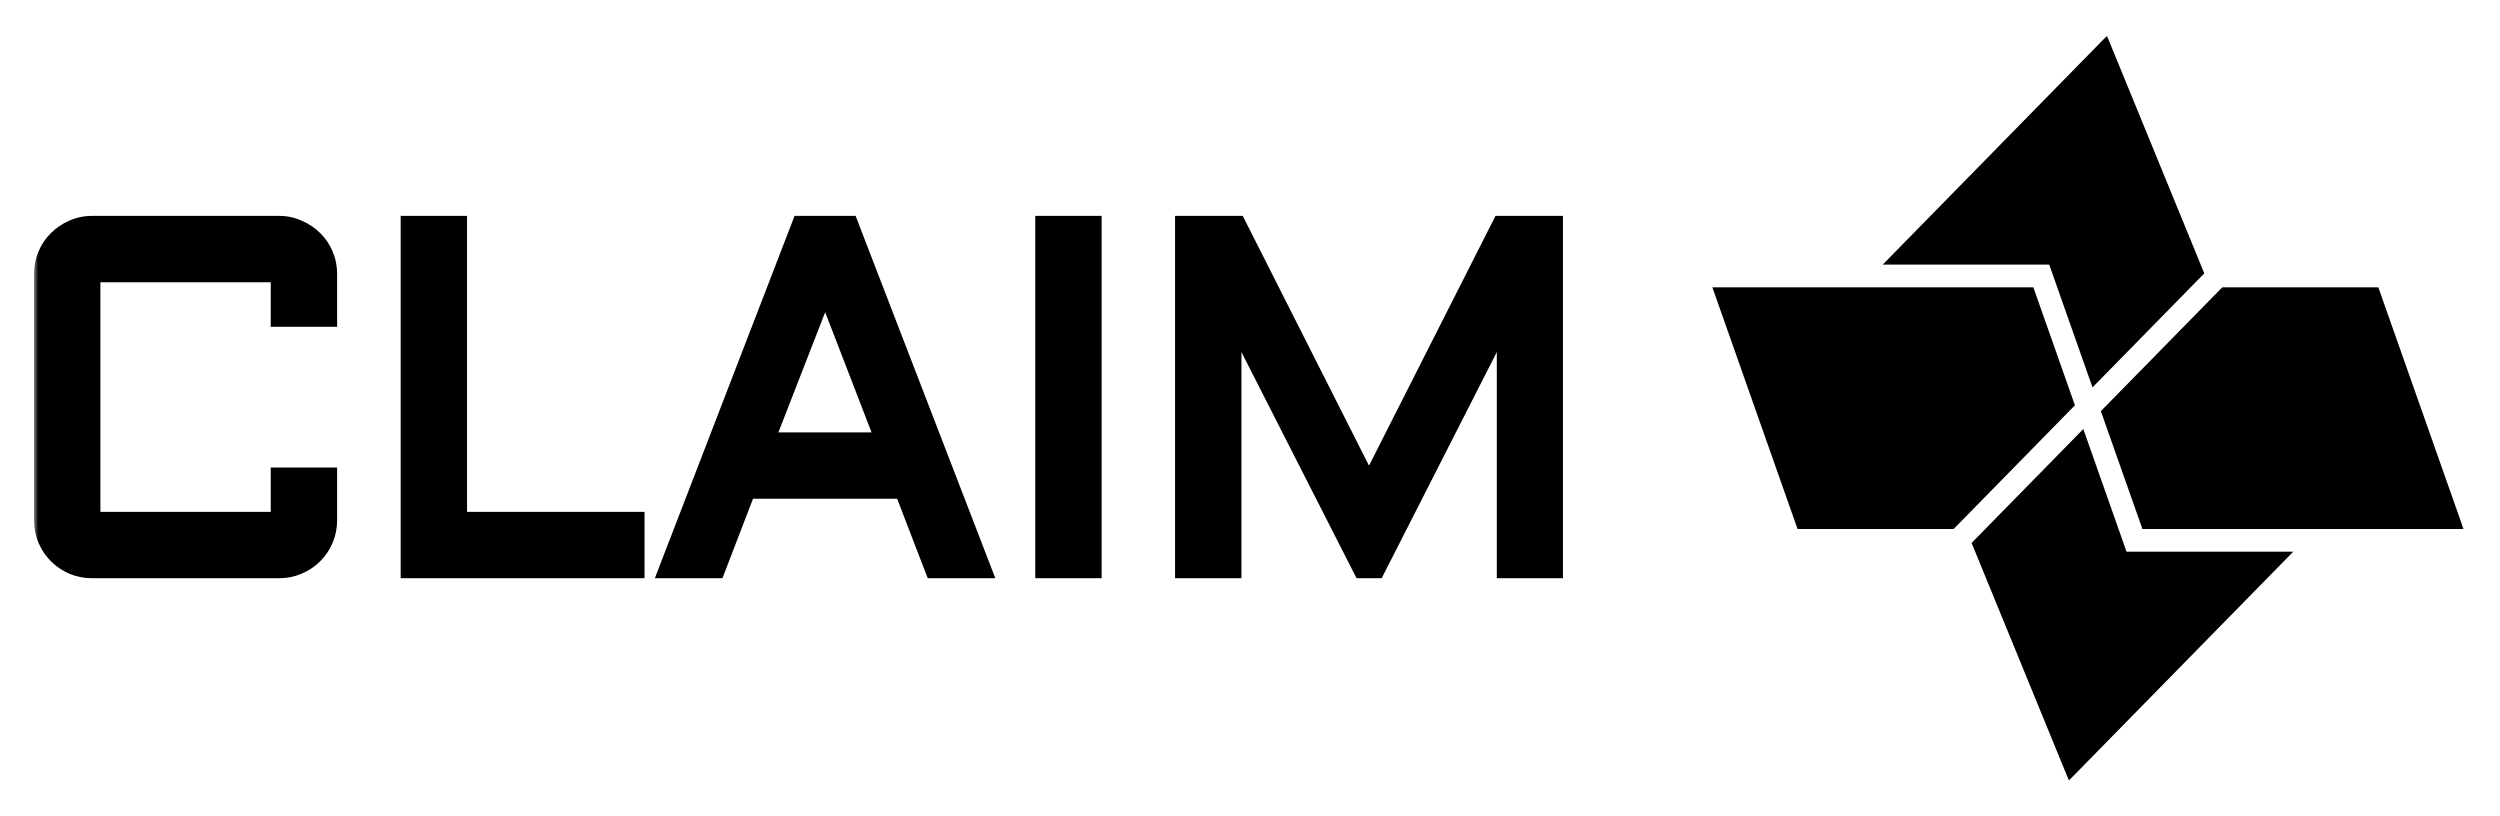 <svg width="294" height="96" viewBox="0 0 294 96" fill="none" xmlns="http://www.w3.org/2000/svg">
<g filter="url(#filter0_d_223_48)">
<mask id="path-1-outside-1_223_48" maskUnits="userSpaceOnUse" x="4" y="0" width="286" height="88" fill="black">
<rect fill="white" x="4" width="286" height="88"/>
<path fill-rule="evenodd" clip-rule="evenodd" d="M247.431 2L223.786 26.121H241.698L246.489 39.711L258.05 27.918L247.431 2ZM212.099 57.208L202.789 30.794H238.415L242.861 43.408L229.33 57.208H212.099ZM261.755 30.794L248.211 44.604L252.655 57.208H288.296L278.986 30.794H261.755ZM233.035 60.082L243.654 86L267.304 61.879H249.372L244.587 48.301L233.035 60.082ZM5.453 25.957C5.151 26.656 5 27.401 5 28.194V57.194C5 57.987 5.151 58.742 5.453 59.46C5.755 60.158 6.171 60.772 6.699 61.301C7.228 61.829 7.841 62.245 8.54 62.547C9.257 62.849 10.013 63 10.806 63H32.839C33.632 63 34.378 62.849 35.076 62.547C35.794 62.245 36.417 61.829 36.945 61.301C37.474 60.772 37.889 60.158 38.191 59.46C38.493 58.742 38.645 57.987 38.645 57.194V51.983H32.839V57.194H10.806V28.194H32.839V33.434H38.645V28.194C38.645 27.401 38.493 26.656 38.191 25.957C37.889 25.24 37.474 24.626 36.945 24.116C36.417 23.588 35.794 23.172 35.076 22.87C34.378 22.549 33.632 22.389 32.839 22.389H10.806C10.013 22.389 9.257 22.549 8.54 22.87C7.841 23.172 7.228 23.588 6.699 24.116C6.171 24.626 5.755 25.24 5.453 25.957ZM53.925 57.194V22.389H48.119V63H74.797V57.194H53.925ZM115.594 63L99.933 22.389H94.127L78.466 63H84.272L87.868 53.654H106.192L109.788 63H115.594ZM103.954 47.849H90.077L97.044 29.95L103.954 47.849ZM128.552 63V22.389H122.746V63H128.552ZM144.993 33.235L160.145 63H161.872L177.024 33.235V63H182.801V22.389H176.486L160.994 52.975L145.531 22.389H139.188V63H144.993V33.235Z"/>
</mask>
<path fill-rule="evenodd" clip-rule="evenodd" d="M247.431 2L223.786 26.121H241.698L246.489 39.711L258.05 27.918L247.431 2ZM212.099 57.208L202.789 30.794H238.415L242.861 43.408L229.33 57.208H212.099ZM261.755 30.794L248.211 44.604L252.655 57.208H288.296L278.986 30.794H261.755ZM233.035 60.082L243.654 86L267.304 61.879H249.372L244.587 48.301L233.035 60.082ZM5.453 25.957C5.151 26.656 5 27.401 5 28.194V57.194C5 57.987 5.151 58.742 5.453 59.46C5.755 60.158 6.171 60.772 6.699 61.301C7.228 61.829 7.841 62.245 8.54 62.547C9.257 62.849 10.013 63 10.806 63H32.839C33.632 63 34.378 62.849 35.076 62.547C35.794 62.245 36.417 61.829 36.945 61.301C37.474 60.772 37.889 60.158 38.191 59.46C38.493 58.742 38.645 57.987 38.645 57.194V51.983H32.839V57.194H10.806V28.194H32.839V33.434H38.645V28.194C38.645 27.401 38.493 26.656 38.191 25.957C37.889 25.24 37.474 24.626 36.945 24.116C36.417 23.588 35.794 23.172 35.076 22.87C34.378 22.549 33.632 22.389 32.839 22.389H10.806C10.013 22.389 9.257 22.549 8.54 22.87C7.841 23.172 7.228 23.588 6.699 24.116C6.171 24.626 5.755 25.24 5.453 25.957ZM53.925 57.194V22.389H48.119V63H74.797V57.194H53.925ZM115.594 63L99.933 22.389H94.127L78.466 63H84.272L87.868 53.654H106.192L109.788 63H115.594ZM103.954 47.849H90.077L97.044 29.95L103.954 47.849ZM128.552 63V22.389H122.746V63H128.552ZM144.993 33.235L160.145 63H161.872L177.024 33.235V63H182.801V22.389H176.486L160.994 52.975L145.531 22.389H139.188V63H144.993V33.235Z" fill="black"/>
<path d="M223.786 26.121L223.072 25.421L221.406 27.121H223.786V26.121ZM247.431 2L248.356 1.621L247.78 0.215L246.717 1.3L247.431 2ZM241.698 26.121L242.641 25.789L242.406 25.121H241.698V26.121ZM246.489 39.711L245.545 40.044L246.079 41.557L247.203 40.411L246.489 39.711ZM258.05 27.918L258.764 28.618L259.225 28.148L258.975 27.539L258.05 27.918ZM202.789 30.794V29.794H201.376L201.846 31.127L202.789 30.794ZM212.099 57.208L211.156 57.541L211.391 58.208H212.099V57.208ZM238.415 30.794L239.358 30.462L239.123 29.794H238.415V30.794ZM242.861 43.408L243.575 44.108L244.012 43.663L243.805 43.075L242.861 43.408ZM229.33 57.208V58.208H229.75L230.044 57.908L229.33 57.208ZM248.211 44.604L247.497 43.904L247.061 44.349L247.268 44.937L248.211 44.604ZM261.755 30.794V29.794H261.335L261.041 30.094L261.755 30.794ZM252.655 57.208L251.712 57.541L251.947 58.208H252.655V57.208ZM288.296 57.208V58.208H289.709L289.239 56.876L288.296 57.208ZM278.986 30.794L279.929 30.462L279.694 29.794H278.986V30.794ZM243.654 86L242.729 86.379L243.304 87.785L244.368 86.7L243.654 86ZM233.035 60.082L232.321 59.382L231.86 59.852L232.11 60.461L233.035 60.082ZM267.304 61.879L268.018 62.579L269.685 60.879H267.304V61.879ZM249.372 61.879L248.429 62.211L248.664 62.879H249.372V61.879ZM244.587 48.301L245.53 47.969L244.996 46.455L243.873 47.601L244.587 48.301ZM5.453 25.957L6.371 26.354L6.375 26.345L5.453 25.957ZM5.453 59.46L4.531 59.848L4.535 59.857L5.453 59.46ZM6.699 61.301L7.406 60.594L7.406 60.594L6.699 61.301ZM8.54 62.547L8.143 63.465L8.152 63.468L8.54 62.547ZM35.076 62.547L34.688 61.625L34.679 61.629L35.076 62.547ZM36.945 61.301L37.652 62.008L37.652 62.008L36.945 61.301ZM38.191 59.46L39.109 59.857L39.113 59.848L38.191 59.46ZM38.645 51.983H39.645V50.983H38.645V51.983ZM32.839 51.983V50.983H31.839V51.983H32.839ZM32.839 57.194V58.194H33.839V57.194H32.839ZM10.806 57.194H9.806V58.194H10.806V57.194ZM10.806 28.194V27.194H9.806V28.194H10.806ZM32.839 28.194H33.839V27.194H32.839V28.194ZM32.839 33.434H31.839V34.434H32.839V33.434ZM38.645 33.434V34.434H39.645V33.434H38.645ZM38.191 25.957L37.27 26.345L37.273 26.354L38.191 25.957ZM36.945 24.116L36.238 24.823L36.245 24.83L36.251 24.836L36.945 24.116ZM35.076 22.87L34.659 23.779L34.673 23.785L34.688 23.792L35.076 22.87ZM8.54 22.87L8.937 23.788L8.948 23.783L8.54 22.87ZM6.699 24.116L7.393 24.836L7.4 24.83L7.406 24.823L6.699 24.116ZM53.925 22.389H54.925V21.389H53.925V22.389ZM53.925 57.194H52.925V58.194H53.925V57.194ZM48.119 22.389V21.389H47.119V22.389H48.119ZM48.119 63H47.119V64H48.119V63ZM74.797 63V64H75.797V63H74.797ZM74.797 57.194H75.797V56.194H74.797V57.194ZM99.933 22.389L100.866 22.029L100.619 21.389H99.933V22.389ZM115.594 63V64H117.051L116.527 62.64L115.594 63ZM94.127 22.389V21.389H93.441L93.194 22.029L94.127 22.389ZM78.466 63L77.533 62.64L77.008 64H78.466V63ZM84.272 63V64H84.958L85.205 63.359L84.272 63ZM87.868 53.654V52.654H87.182L86.935 53.295L87.868 53.654ZM106.192 53.654L107.125 53.295L106.878 52.654H106.192V53.654ZM109.788 63L108.855 63.359L109.102 64H109.788V63ZM90.077 47.849L89.145 47.486L88.615 48.849H90.077V47.849ZM103.954 47.849V48.849H105.412L104.887 47.489L103.954 47.849ZM97.044 29.95L97.977 29.59L97.048 27.184L96.112 29.587L97.044 29.95ZM128.552 22.389H129.552V21.389H128.552V22.389ZM128.552 63V64H129.552V63H128.552ZM122.746 22.389V21.389H121.746V22.389H122.746ZM122.746 63H121.746V64H122.746V63ZM160.145 63L159.254 63.454L159.532 64H160.145V63ZM144.993 33.235L145.885 32.782L143.993 33.235H144.993ZM161.872 63V64H162.485L162.763 63.454L161.872 63ZM177.024 33.235H178.024L176.132 32.782L177.024 33.235ZM177.024 63H176.024V64H177.024V63ZM182.801 63V64H183.801V63H182.801ZM182.801 22.389H183.801V21.389H182.801V22.389ZM176.486 22.389V21.389H175.871L175.593 21.937L176.486 22.389ZM160.994 52.975L160.102 53.426L160.994 55.189L161.886 53.426L160.994 52.975ZM145.531 22.389L146.424 21.938L146.146 21.389H145.531V22.389ZM139.188 22.389V21.389H138.188V22.389H139.188ZM139.188 63H138.188V64H139.188V63ZM144.993 63V64H145.993V63H144.993ZM224.5 26.821L248.145 2.7L246.717 1.3L223.072 25.421L224.5 26.821ZM241.698 25.121H223.786V27.121H241.698V25.121ZM247.432 39.379L242.641 25.789L240.755 26.453L245.545 40.044L247.432 39.379ZM257.336 27.218L245.774 39.011L247.203 40.411L258.764 28.618L257.336 27.218ZM246.506 2.379L257.124 28.297L258.975 27.539L248.356 1.621L246.506 2.379ZM201.846 31.127L211.156 57.541L213.042 56.876L203.732 30.462L201.846 31.127ZM238.415 29.794H202.789V31.794H238.415V29.794ZM243.805 43.075L239.358 30.462L237.472 31.127L241.918 43.74L243.805 43.075ZM230.044 57.908L243.575 44.108L242.147 42.708L228.616 56.508L230.044 57.908ZM212.099 58.208H229.33V56.208H212.099V58.208ZM248.925 45.304L262.469 31.494L261.041 30.094L247.497 43.904L248.925 45.304ZM253.598 56.876L249.154 44.272L247.268 44.937L251.712 57.541L253.598 56.876ZM288.296 56.208H252.655V58.208H288.296V56.208ZM278.043 31.127L287.353 57.541L289.239 56.876L279.929 30.462L278.043 31.127ZM261.755 31.794H278.986V29.794H261.755V31.794ZM244.579 85.621L233.961 59.703L232.11 60.461L242.729 86.379L244.579 85.621ZM266.59 61.179L242.94 85.3L244.368 86.7L268.018 62.579L266.59 61.179ZM249.372 62.879H267.304V60.879H249.372V62.879ZM243.643 48.633L248.429 62.211L250.315 61.547L245.53 47.969L243.643 48.633ZM233.749 60.782L245.301 49.001L243.873 47.601L232.321 59.382L233.749 60.782ZM6 28.194C6 27.532 6.125 26.922 6.371 26.354L4.535 25.56C4.177 26.389 4 27.271 4 28.194H6ZM6 57.194V28.194H4V57.194H6ZM6.375 59.072C6.125 58.48 6 57.857 6 57.194H4C4 58.118 4.177 59.005 4.531 59.848L6.375 59.072ZM7.406 60.594C6.968 60.156 6.624 59.648 6.371 59.063L4.535 59.857C4.886 60.669 5.373 61.388 5.992 62.008L7.406 60.594ZM8.937 61.629C8.352 61.376 7.844 61.032 7.406 60.594L5.992 62.008C6.612 62.627 7.331 63.114 8.143 63.465L8.937 61.629ZM10.806 62C10.143 62 9.52 61.875 8.928 61.625L8.152 63.468C8.995 63.823 9.882 64 10.806 64V62ZM32.839 62H10.806V64H32.839V62ZM34.679 61.629C34.111 61.875 33.501 62 32.839 62V64C33.763 64 34.644 63.823 35.473 63.465L34.679 61.629ZM36.238 60.594C35.805 61.027 35.291 61.371 34.688 61.625L35.464 63.468C36.296 63.118 37.029 62.632 37.652 62.008L36.238 60.594ZM37.273 59.063C37.021 59.648 36.676 60.156 36.238 60.594L37.652 62.008C38.272 61.388 38.758 60.669 39.109 59.857L37.273 59.063ZM37.645 57.194C37.645 57.857 37.519 58.48 37.27 59.072L39.113 59.848C39.468 59.005 39.645 58.118 39.645 57.194H37.645ZM37.645 51.983V57.194H39.645V51.983H37.645ZM32.839 52.983H38.645V50.983H32.839V52.983ZM33.839 57.194V51.983H31.839V57.194H33.839ZM10.806 58.194H32.839V56.194H10.806V58.194ZM9.806 28.194V57.194H11.806V28.194H9.806ZM32.839 27.194H10.806V29.194H32.839V27.194ZM33.839 33.434V28.194H31.839V33.434H33.839ZM38.645 32.434H32.839V34.434H38.645V32.434ZM37.645 28.194V33.434H39.645V28.194H37.645ZM37.273 26.354C37.519 26.922 37.645 27.532 37.645 28.194H39.645C39.645 27.271 39.468 26.389 39.109 25.56L37.273 26.354ZM36.251 24.836C36.676 25.246 37.017 25.745 37.27 26.345L39.113 25.569C38.762 24.734 38.271 24.006 37.639 23.396L36.251 24.836ZM34.688 23.792C35.291 24.046 35.805 24.39 36.238 24.823L37.652 23.409C37.029 22.785 36.296 22.299 35.464 21.948L34.688 23.792ZM32.839 23.389C33.492 23.389 34.095 23.52 34.659 23.779L35.494 21.961C34.66 21.578 33.771 21.389 32.839 21.389V23.389ZM10.806 23.389H32.839V21.389H10.806V23.389ZM8.948 23.783C9.536 23.52 10.152 23.389 10.806 23.389V21.389C9.873 21.389 8.979 21.578 8.132 21.957L8.948 23.783ZM7.406 24.823C7.844 24.386 8.352 24.041 8.937 23.788L8.143 21.952C7.331 22.303 6.612 22.79 5.992 23.409L7.406 24.823ZM6.375 26.345C6.627 25.745 6.968 25.246 7.393 24.836L6.005 23.396C5.373 24.006 4.883 24.734 4.531 25.569L6.375 26.345ZM52.925 22.389V57.194H54.925V22.389H52.925ZM48.119 23.389H53.925V21.389H48.119V23.389ZM49.119 63V22.389H47.119V63H49.119ZM74.797 62H48.119V64H74.797V62ZM73.797 57.194V63H75.797V57.194H73.797ZM53.925 58.194H74.797V56.194H53.925V58.194ZM99 22.748L114.661 63.36L116.527 62.64L100.866 22.029L99 22.748ZM94.127 23.389H99.933V21.389H94.127V23.389ZM79.399 63.36L95.06 22.748L93.194 22.029L77.533 62.64L79.399 63.36ZM84.272 62H78.466V64H84.272V62ZM86.935 53.295L83.338 62.641L85.205 63.359L88.802 54.014L86.935 53.295ZM106.192 52.654H87.868V54.654H106.192V52.654ZM110.721 62.641L107.125 53.295L105.258 54.014L108.855 63.359L110.721 62.641ZM115.594 62H109.788V64H115.594V62ZM90.077 48.849H103.954V46.849H90.077V48.849ZM96.112 29.587L89.145 47.486L91.009 48.211L97.976 30.313L96.112 29.587ZM104.887 47.489L97.977 29.59L96.111 30.31L103.021 48.209L104.887 47.489ZM127.552 22.389V63H129.552V22.389H127.552ZM122.746 23.389H128.552V21.389H122.746V23.389ZM123.746 63V22.389H121.746V63H123.746ZM128.552 62H122.746V64H128.552V62ZM161.036 62.546L145.885 32.782L144.102 33.689L159.254 63.454L161.036 62.546ZM161.872 62H160.145V64H161.872V62ZM176.132 32.782L160.981 62.546L162.763 63.454L177.915 33.689L176.132 32.782ZM178.024 63V33.235H176.024V63H178.024ZM182.801 62H177.024V64H182.801V62ZM181.801 22.389V63H183.801V22.389H181.801ZM176.486 23.389H182.801V21.389H176.486V23.389ZM161.886 53.426L177.378 22.84L175.593 21.937L160.102 52.523L161.886 53.426ZM144.639 22.84L160.102 53.426L161.887 52.523L146.424 21.938L144.639 22.84ZM139.188 23.389H145.531V21.389H139.188V23.389ZM140.188 63V22.389H138.188V63H140.188ZM144.993 62H139.188V64H144.993V62ZM143.993 33.235V63H145.993V33.235H143.993Z" fill="black" mask="url(#path-1-outside-1_223_48)"/>
</g>
<defs>
<filter id="filter0_d_223_48" x="0" y="0.215" width="293.709" height="95.57" filterUnits="userSpaceOnUse" color-interpolation-filters="sRGB">
<feFlood flood-opacity="0" result="BackgroundImageFix"/>
<feColorMatrix in="SourceAlpha" type="matrix" values="0 0 0 0 0 0 0 0 0 0 0 0 0 0 0 0 0 0 127 0" result="hardAlpha"/>
<feOffset dy="4"/>
<feGaussianBlur stdDeviation="2"/>
<feComposite in2="hardAlpha" operator="out"/>
<feColorMatrix type="matrix" values="0 0 0 0 0 0 0 0 0 0 0 0 0 0 0 0 0 0 0.25 0"/>
<feBlend mode="normal" in2="BackgroundImageFix" result="effect1_dropShadow_223_48"/>
<feBlend mode="normal" in="SourceGraphic" in2="effect1_dropShadow_223_48" result="shape"/>
</filter>
</defs>
</svg>
